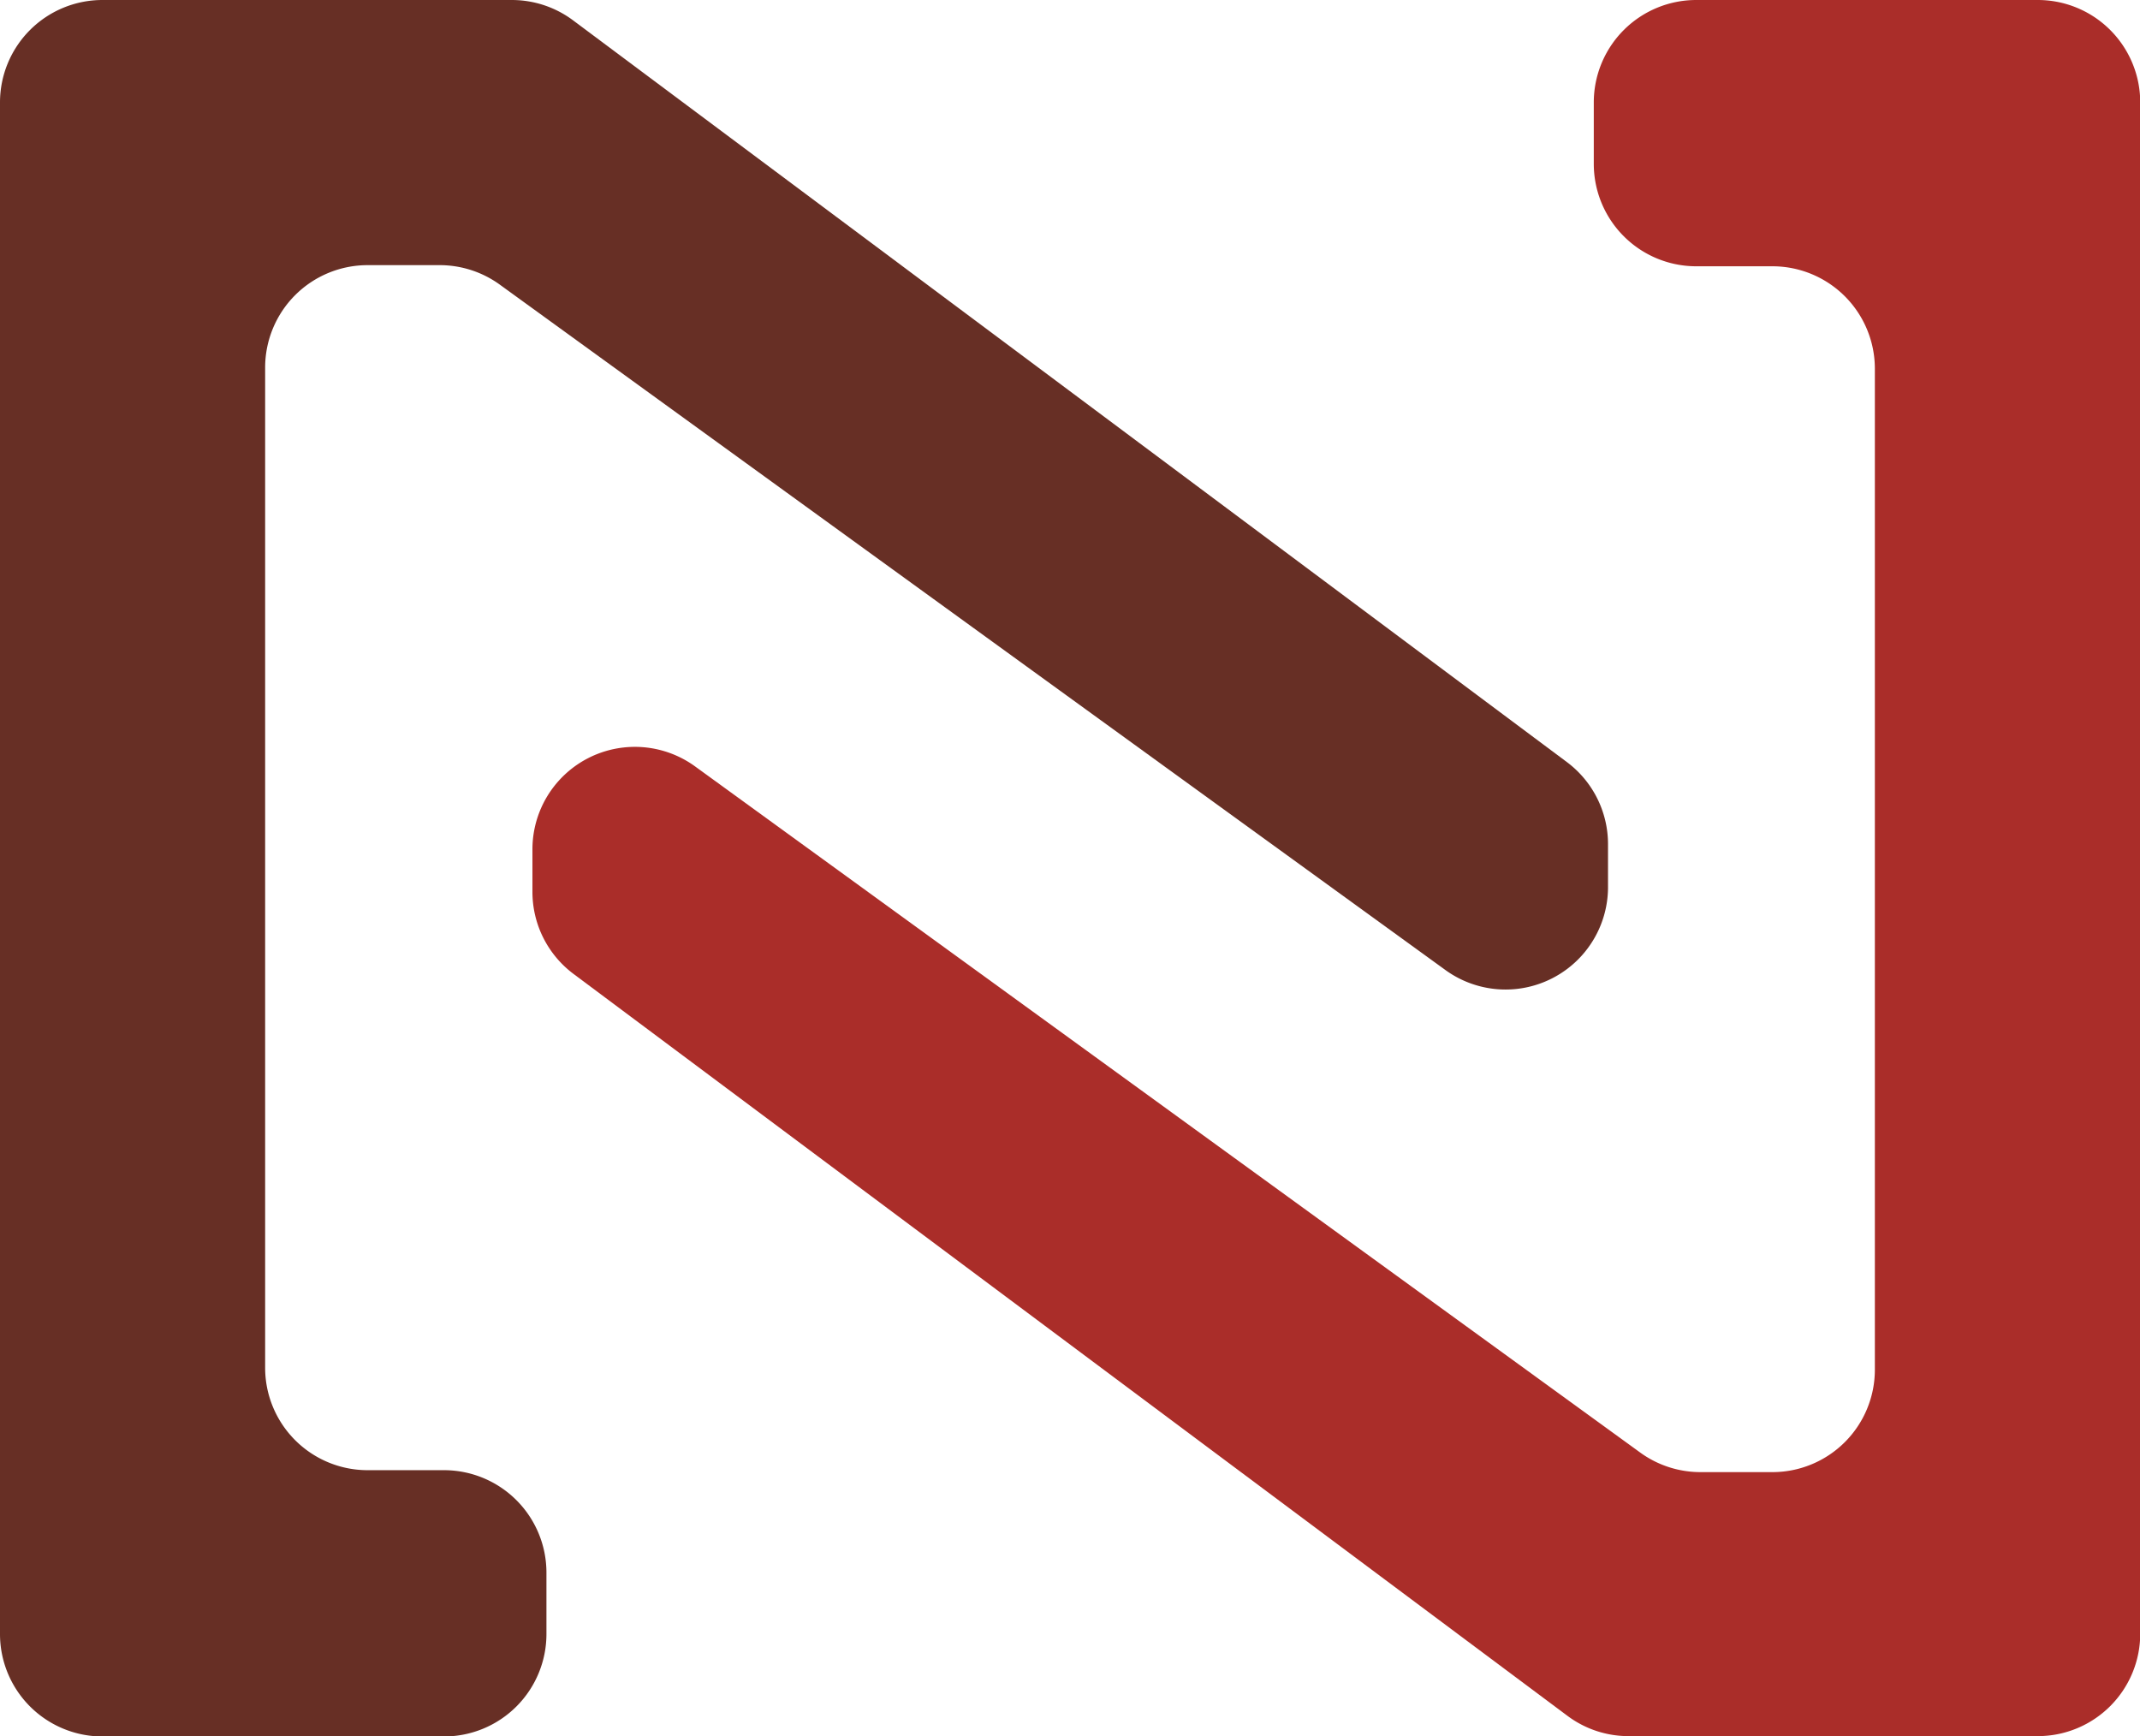 <svg id="Layer_1" data-name="Layer 1" xmlns="http://www.w3.org/2000/svg" viewBox="0 0 187.98 152.5"><defs><style>.cls-1{fill:#672f25;}.cls-2{fill:#aa2d29;}</style></defs><path class="cls-1" d="M45,0H9A9,9,0,0,0,0,9V143.53a9,9,0,0,0,9,9H39a9,9,0,0,0,9-9v-5.39a9,9,0,0,0-9-9H32.29a9,9,0,0,1-9-9V32.29a9,9,0,0,1,9-9h6.35A9,9,0,0,1,43.9,25L127,85.23A9,9,0,0,0,141.25,78V74.14a9,9,0,0,0-3.6-7.19L50.33,1.78A9,9,0,0,0,45,0Z" transform="translate(0 0)"/><path class="cls-2" d="M143,152.5h36a9,9,0,0,0,9-9V9a9,9,0,0,0-9-9H149a9,9,0,0,0-9,9v5.39a9,9,0,0,0,9,9h6.69a9,9,0,0,1,9,9v87.92a9,9,0,0,1-9,9h-6.34a9,9,0,0,1-5.26-1.71L61,67.28a9,9,0,0,0-14.23,7.26v3.83a9,9,0,0,0,3.61,7.18l87.31,65.17A8.94,8.94,0,0,0,143,152.5Z" transform="translate(0 0)"/></svg>